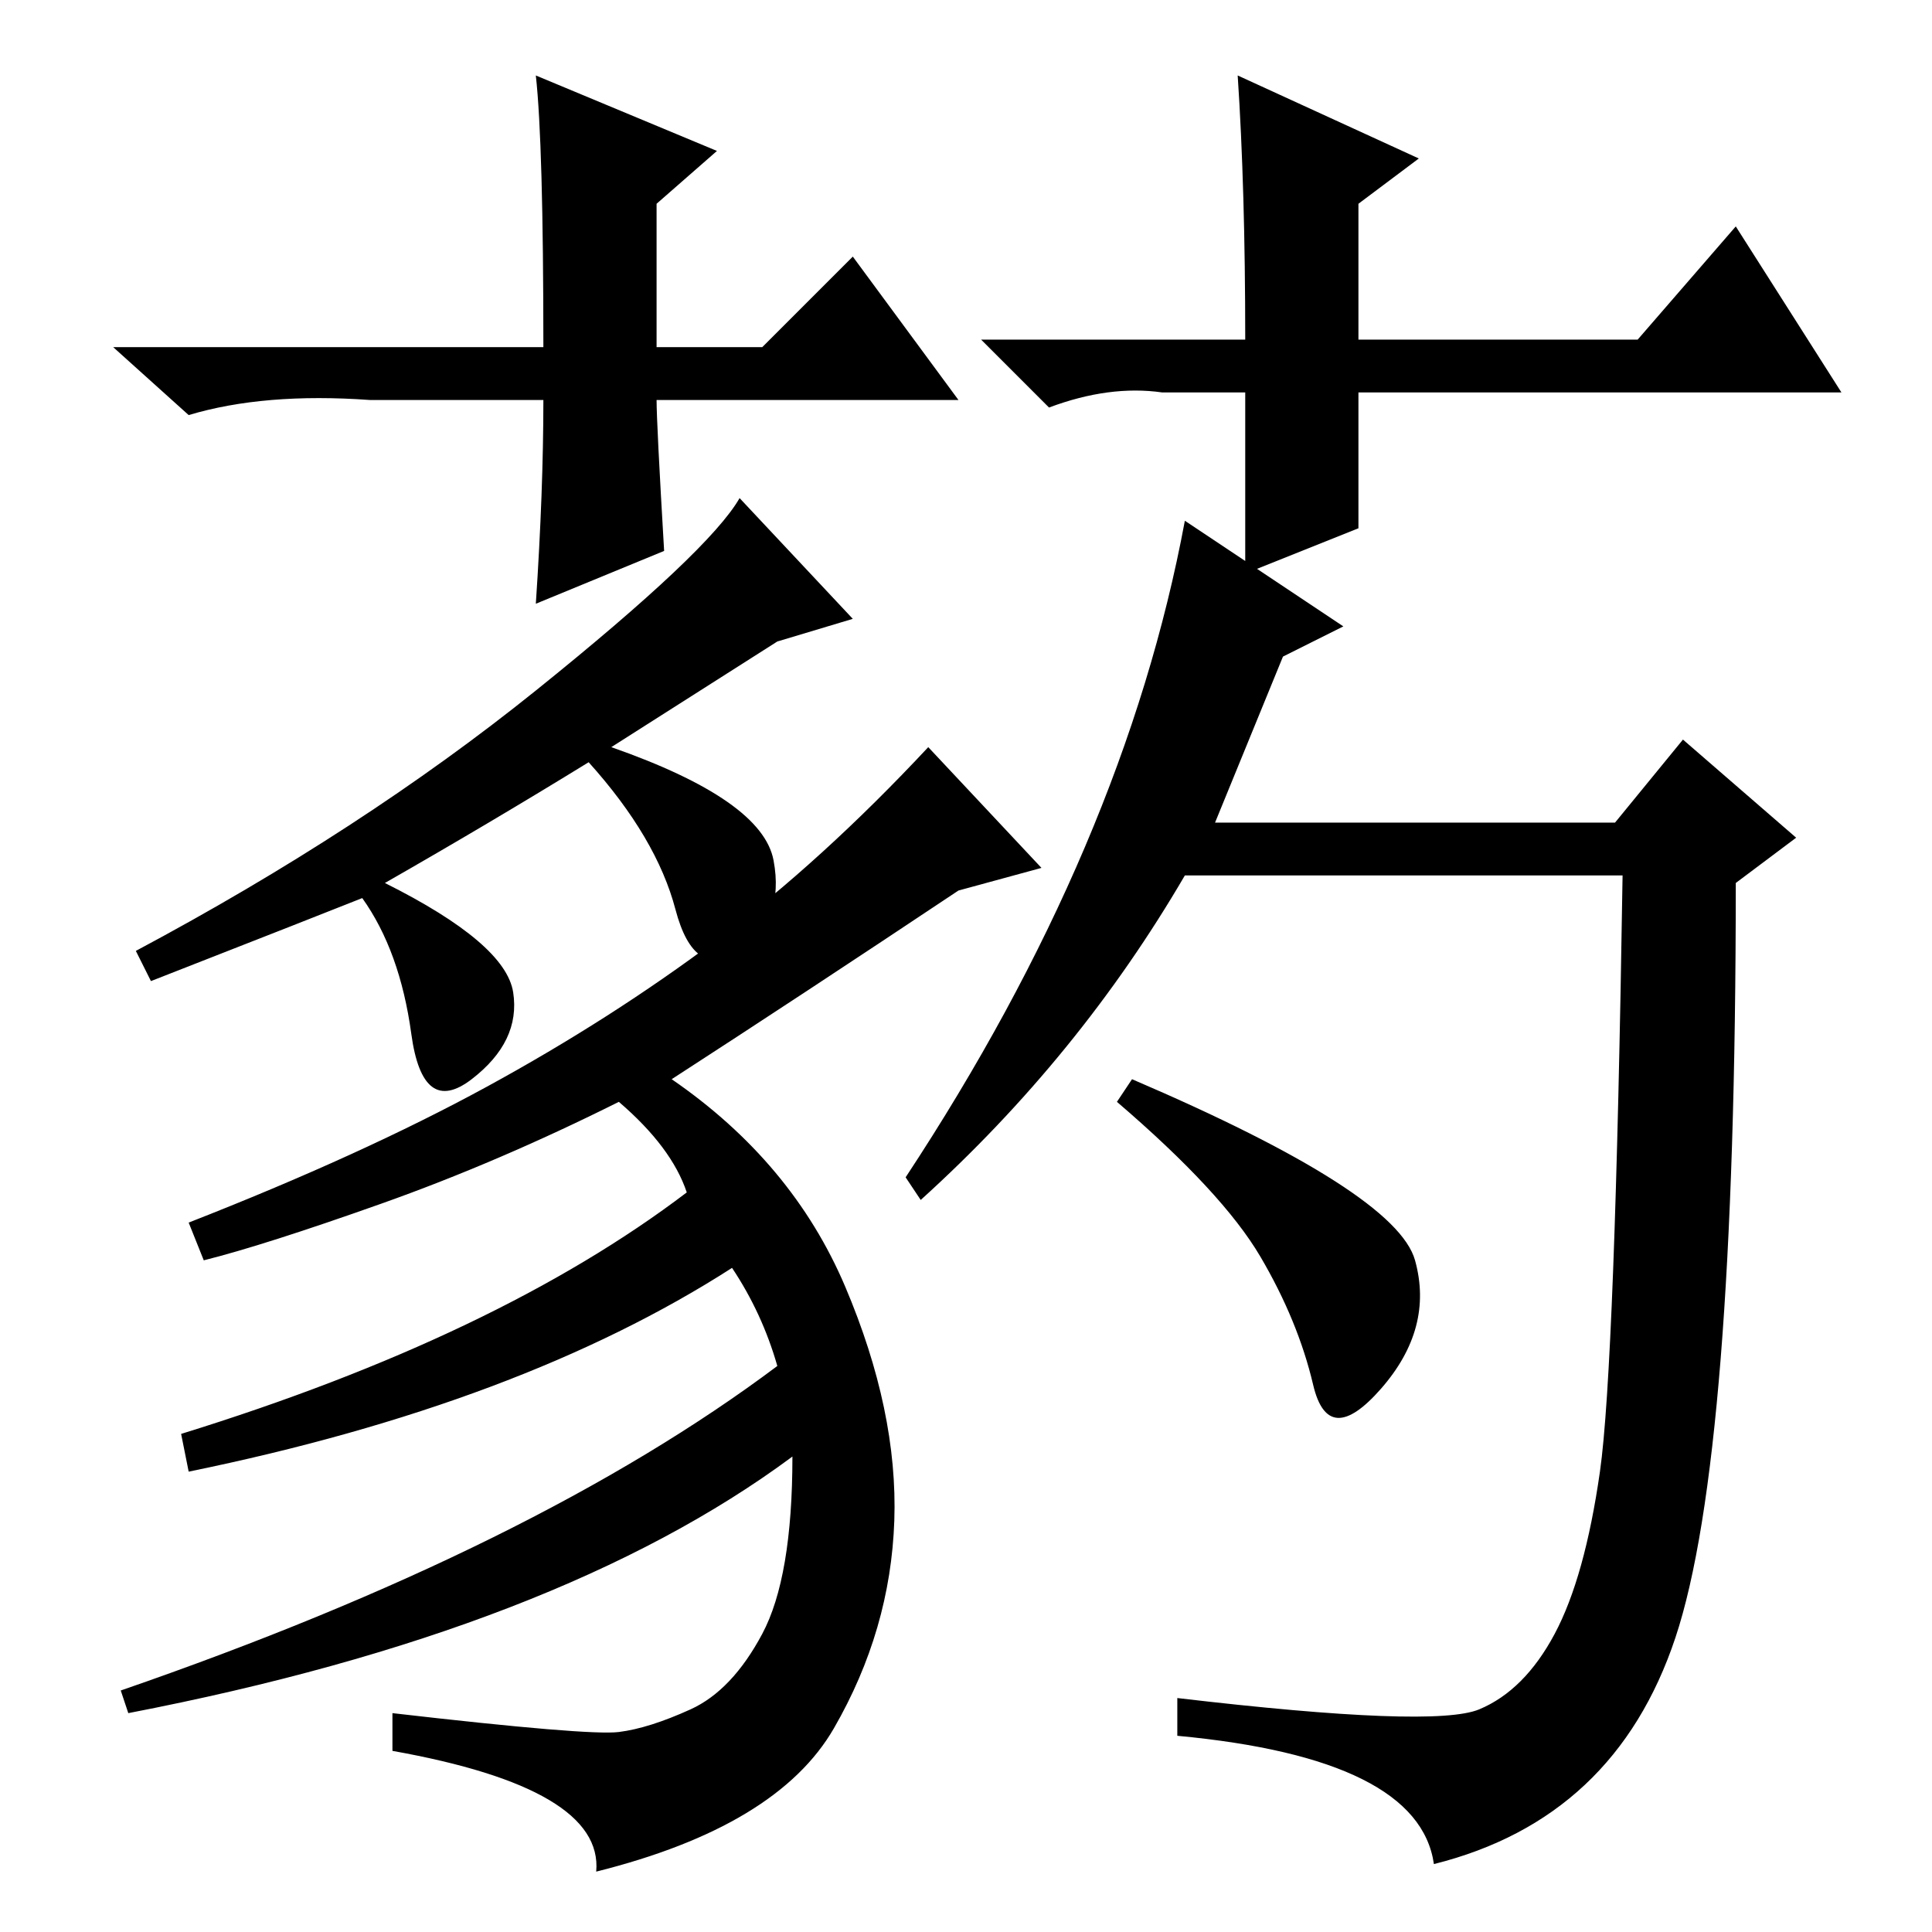<?xml version="1.0" standalone="no"?>
<!DOCTYPE svg PUBLIC "-//W3C//DTD SVG 1.1//EN" "http://www.w3.org/Graphics/SVG/1.1/DTD/svg11.dtd" >
<svg xmlns="http://www.w3.org/2000/svg" xmlns:xlink="http://www.w3.org/1999/xlink" version="1.1" viewBox="0 -36 256 256">
  <g transform="matrix(1 0 0 -1 0 220)">
   <path fill="currentColor"
d="M127 203h-40q0 -3 1 -20l-17 -7q1 15 1 27h-23q-14 1 -24 -2l-10 9h57q0 27 -1 36l24 -10l-8 -7v-19h14l12 12zM130 211h35q0 20 -1 35l24 -11l-8 -6v-18h37l13 15l14 -22h-64v-18l-15 -6v24h-11q-7 1 -15 -2zM20 126l-2 4q30 16 53 34.5t27 25.5l15 -16l-10 -3l-22 -14
q20 -7 21.5 -15t-4.5 -12t-8.5 5.5t-11.5 19.5q-13 -8 -27 -16q16 -8 17 -14.5t-5.5 -11.5t-8 6t-6.5 18q-5 -2 -28 -11zM127 138q-21 -14 -38 -25q16 -11 23 -27.5t6.5 -31t-8 -27.5t-31.5 -19q1 11 -27 16v5q26 -3 30 -2.5t9.5 3t9.5 10t4 23.5q-31 -23 -88 -34l-1 3
q55 19 87 43q-2 7 -6 13q-28 -18 -72 -27l-1 5q42 13 67 32q-2 6 -9 12q-16 -8 -31.5 -13.5t-23.5 -7.5l-2 5q23 9 39.5 18t30.5 19.5t28 25.5l15 -16zM120 100q29 44 37 87l21 -14l-8 -4l-9 -22h5h48l9 11l15 -13l-8 -6q0 -76 -8 -100t-32 -30q-2 14 -34 17v5
q34 -4 40 -1.5t10 10t6 21.5t3 79h-58q-14 -24 -35 -43zM150 113q35 -15 37.5 -24t-4.5 -17t-9 0.5t-7 17t-19 20.5z" />
  </g>

</svg>
